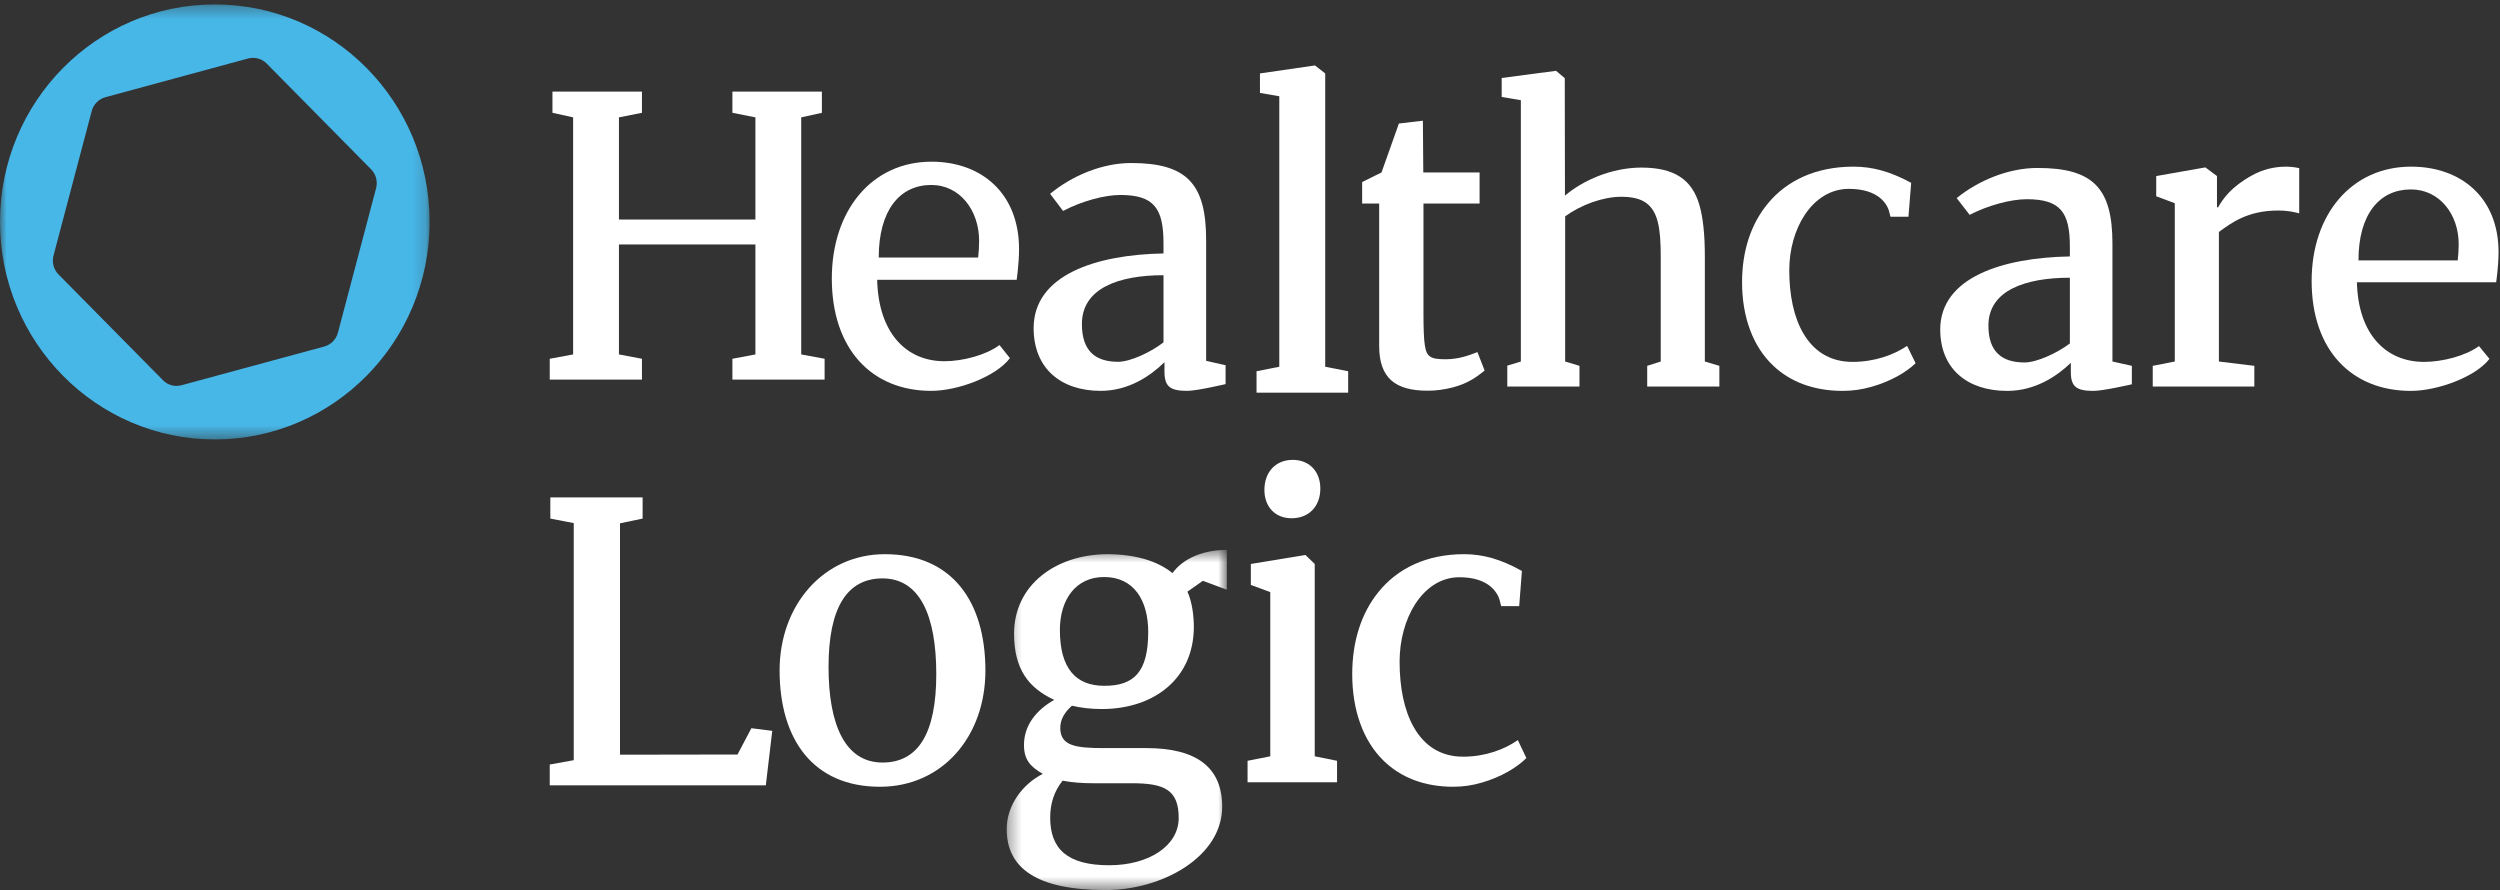 <?xml version="1.0" encoding="UTF-8"?>
<svg width="191px" height="68px" viewBox="0 0 191 68" version="1.1" xmlns="http://www.w3.org/2000/svg" xmlns:xlink="http://www.w3.org/1999/xlink">
    <rect x="0" y="0" width="191" height="68" fill="#333333" stroke="none"/>
    <!-- Generator: Sketch 50.2 (55047) - http://www.bohemiancoding.com/sketch -->
    <title>logo</title>
    <desc>Created with Sketch.</desc>
    <defs>
        <polygon id="path-1" points="0 0.339 32.822 0.339 32.822 33.572 0 33.572"></polygon>
        <polygon id="path-3" points="0.335 0.53 17.155 0.53 17.155 26.518 0.335 26.518"></polygon>
    </defs>
    <g id="Page-1" stroke="none" stroke-width="1" fill="none" fill-rule="evenodd">
        <g id="A-better-view" transform="translate(-127, -61)">
            <g id="OPENER" transform="translate(127, 53)">
                <g id="logo" transform="translate(0, 8)">
                    <g id="Group-3">
                        <mask id="mask-2" fill="white">
                            <use xlink:href="#path-1"></use>
                        </mask>
                        <g id="Clip-2"></g>
                        <path d="M16.411,0.339 C7.349,0.339 -5.78947368e-05,7.772 -5.78947368e-05,16.951 C-5.78947368e-05,26.129 7.349,33.572 16.411,33.572 C25.473,33.572 32.822,26.129 32.822,16.951 C32.822,7.772 25.473,0.339 16.411,0.339 Z M25.814,25.429 C25.677,25.942 25.278,26.336 24.773,26.474 L13.87,29.431 C13.364,29.569 12.819,29.431 12.449,29.047 L4.467,20.963 C4.098,20.588 3.951,20.046 4.088,19.524 L7.008,8.482 C7.144,7.969 7.544,7.565 8.05,7.427 L18.951,4.47 C19.457,4.332 20.003,4.48 20.373,4.854 L28.354,12.938 C28.724,13.313 28.87,13.865 28.734,14.378 L25.814,25.429 Z" id="Fill-1" fill="#47B7E8" mask="url(#mask-2)"></path>
                    </g>
                    <polygon id="Fill-4" fill="#FFFFFF" points="43.787 27.078 43.787 8.966 42.208 8.619 42.208 7 49.045 7 49.045 8.619 47.287 8.966 47.287 16.771 57.713 16.771 57.713 8.966 55.956 8.619 55.956 7 62.792 7 62.792 8.619 61.213 8.966 61.213 27.078 63 27.41 63 29 55.956 29 55.956 27.41 57.713 27.078 57.713 18.679 47.287 18.679 47.287 27.078 49.045 27.41 49.045 29 42 29 42 27.41"></polygon>
                    <g id="Group-9" transform="translate(63, 12)" fill="#FFFFFF">
                        <path d="M8.162,0.353 C11.983,0.353 14.855,2.764 14.855,7.027 C14.855,8.149 14.672,9.379 14.672,9.379 L4.016,9.379 C4.105,13.347 6.163,15.597 9.154,15.597 C10.546,15.597 12.308,15.141 13.36,14.362 L14.159,15.361 C13.078,16.788 10.161,17.861 8.148,17.861 C3.587,17.861 0.551,14.656 0.551,9.276 C0.551,4.087 3.602,0.353 8.162,0.353 Z M11.731,7.673 C11.775,7.291 11.805,6.791 11.805,6.409 C11.805,4.072 10.339,2.131 8.148,2.131 C5.734,2.131 4.135,4.072 4.135,7.673 L11.731,7.673 Z" id="Fill-5"></path>
                        <path d="M25.891,6.6 C25.891,3.925 25.18,2.896 22.588,2.896 C21.359,2.896 19.612,3.381 18.22,4.116 L17.228,2.808 C18.902,1.426 21.197,0.455 23.418,0.455 C27.682,0.455 29.149,2.043 29.149,6.351 L29.149,15.567 L30.635,15.905 L30.635,17.346 C30.635,17.346 28.453,17.861 27.698,17.861 C26.379,17.861 25.965,17.522 25.965,16.375 L25.965,15.671 C24.899,16.714 23.24,17.861 21.093,17.861 C18.028,17.861 15.97,16.126 15.97,13.068 C15.97,8.996 20.752,7.453 25.891,7.364 L25.891,6.6 Z M25.891,9.026 C22.485,9.026 19.657,10.011 19.657,12.759 C19.657,14.818 20.693,15.641 22.426,15.641 C23.359,15.641 24.928,14.906 25.891,14.156 L25.891,9.026 Z" id="Fill-7"></path>
                    </g>
                    <polygon id="Fill-10" fill="#FFFFFF" points="103 28.362 103 30 96 30 96 28.362 97.738 28.02 97.738 7.353 96.261 7.1 96.261 5.61 100.462 5 101.246 5.61 101.246 28.02"></polygon>
                    <g id="Group-23" transform="translate(104, 5)" fill="#FFFFFF">
                        <path d="M0.068,10.551 L0.068,8.911 C0.6,8.638 1.546,8.178 1.546,8.178 C1.812,7.415 2.536,5.416 2.876,4.437 L4.709,4.221 L4.739,8.178 L9.04,8.178 L9.04,10.551 L4.753,10.551 L4.753,18.937 C4.753,20.102 4.783,20.922 4.857,21.368 C4.99,22.289 5.315,22.447 6.439,22.447 L6.454,22.447 C7.444,22.447 8.198,22.159 8.877,21.9 L9.425,23.31 C8.848,23.77 8.198,24.288 6.971,24.604 C6.291,24.777 5.67,24.849 5.093,24.849 L5.064,24.849 C2.625,24.849 1.369,23.9 1.369,21.44 L1.369,10.551 L0.068,10.551 Z" id="Fill-11"></path>
                        <path d="M27.359,22.95 L27.359,24.533 L21.846,24.533 L21.846,22.95 L22.88,22.62 L22.88,14.579 C22.88,12.349 22.644,11.155 21.771,10.508 C21.343,10.191 20.707,10.033 19.865,10.033 C18.446,10.033 16.76,10.666 15.578,11.529 L15.578,22.62 L16.672,22.95 L16.672,24.533 L11.158,24.533 L11.158,22.936 L12.193,22.62 L12.193,2.654 L10.729,2.409 L10.729,0.957 L14.883,0.41 L15.548,0.971 L15.563,9.947 C16.908,8.796 19.111,7.804 21.402,7.804 C23.929,7.804 25.275,8.724 25.836,10.666 C26.118,11.644 26.25,12.953 26.25,14.593 L26.25,22.62 L27.359,22.95 Z" id="Fill-13"></path>
                        <path d="M42.013,8.969 L41.806,11.558 L40.431,11.558 L40.328,11.155 C40.239,10.81 40.017,10.436 39.618,10.105 C39.115,9.703 38.347,9.429 37.253,9.429 C35.834,9.429 34.681,10.22 33.883,11.414 C33.129,12.55 32.7,14.075 32.7,15.643 C32.7,17.527 33.04,19.225 33.779,20.476 C34.563,21.814 35.79,22.648 37.534,22.648 C39.219,22.648 40.683,22.116 41.702,21.425 L42.353,22.749 C41.643,23.44 40.431,24.144 38.997,24.547 C38.258,24.763 37.519,24.863 36.78,24.863 C34.548,24.863 32.759,24.158 31.473,22.936 C29.921,21.469 29.094,19.225 29.094,16.563 C29.094,14.147 29.788,12.076 31.074,10.537 C32.537,8.767 34.77,7.732 37.608,7.732 C39.012,7.732 40.372,8.077 42.013,8.969" id="Fill-15"></path>
                        <path d="M62.154,22.62 L62.154,10.526 L60.735,9.995 L60.735,8.451 L64.49,7.789 L65.377,8.451 L65.377,10.839 L65.465,10.839 C65.82,10.205 66.456,9.271 68.067,8.393 C68.865,7.947 69.737,7.732 70.684,7.732 C71.167,7.732 71.659,7.845 71.659,7.845 L71.659,11.302 C71.659,11.302 70.973,11.083 70.062,11.083 C67.727,11.083 66.485,12.018 65.524,12.723 L65.524,22.62 L68.23,22.95 L68.23,24.533 L60.469,24.533 L60.469,22.95 L62.154,22.62 Z" id="Fill-17"></path>
                        <path d="M80.208,7.732 C84.022,7.732 86.889,10.091 86.889,14.262 C86.889,15.361 86.706,16.564 86.706,16.564 L76.069,16.564 C76.157,20.447 78.212,22.648 81.198,22.648 C82.587,22.648 84.347,22.202 85.396,21.44 L86.194,22.418 C85.115,23.814 82.203,24.864 80.193,24.864 C75.64,24.864 72.609,21.728 72.609,16.463 C72.609,11.385 75.655,7.732 80.208,7.732 Z M83.77,14.895 C83.814,14.521 83.844,14.032 83.844,13.658 C83.844,11.371 82.381,9.472 80.193,9.472 C77.783,9.472 76.187,11.371 76.187,14.895 L83.77,14.895 Z" id="Fill-19"></path>
                        <path d="M54.138,13.845 C54.138,11.227 53.428,10.22 50.841,10.22 C49.614,10.22 47.87,10.695 46.481,11.414 L45.49,10.134 C47.16,8.781 49.452,7.832 51.669,7.832 C55.926,7.832 57.39,9.386 57.39,13.601 L57.39,22.619 L58.874,22.95 L58.874,24.36 C58.874,24.36 56.695,24.864 55.941,24.864 C54.625,24.864 54.211,24.532 54.211,23.41 L54.211,22.721 C53.148,23.742 51.492,24.864 49.348,24.864 C46.289,24.864 44.234,23.166 44.234,20.174 C44.234,16.189 49.008,14.679 54.138,14.593 L54.138,13.845 Z M54.138,16.218 C50.738,16.218 47.915,17.183 47.915,19.872 C47.915,21.886 48.949,22.692 50.679,22.692 C51.61,22.692 53.177,21.972 54.138,21.239 L54.138,16.218 Z" id="Fill-21"></path>
                    </g>
                    <polygon id="Fill-24" fill="#FFFFFF" points="43.834 58.078 43.834 39.966 42.045 39.619 42.045 38 49.096 38 49.096 39.619 47.367 39.981 47.367 57.659 56.347 57.644 57.405 55.635 59 55.837 58.508 60 42 60 42 58.41"></polygon>
                    <g id="Group-34" transform="translate(59, 35)">
                        <path d="M16.285,16.232 C16.285,21.289 12.977,25.108 8.231,25.108 C3.114,25.108 0.562,21.483 0.562,16.217 C0.562,11.234 3.915,7.34 8.602,7.34 C13.734,7.34 16.285,10.95 16.285,16.232 M8.424,9.19 C5.695,9.19 4.3,11.457 4.3,15.949 C4.3,20.424 5.591,23.258 8.424,23.258 C11.168,23.258 12.532,21.006 12.532,16.5 C12.532,12.024 11.271,9.19 8.424,9.19" id="Fill-25" fill="#FFFFFF"></path>
                        <g id="Group-29" transform="translate(17.576, 6.482)">
                            <mask id="mask-4" fill="white">
                                <use xlink:href="#path-3"></use>
                            </mask>
                            <g id="Clip-28"></g>
                            <path d="M7.588,12.688 C6.772,12.688 6.016,12.599 5.319,12.434 C4.77,12.927 4.429,13.464 4.429,14.136 C4.429,15.523 5.66,15.672 7.766,15.672 L11,15.672 C14.871,15.672 16.799,17.165 16.799,20.148 C16.799,23.982 12.216,26.518 7.9,26.518 C2.605,26.518 0.335,24.832 0.335,21.864 C0.335,20.014 1.567,18.417 3.094,17.641 C2.13,17.09 1.656,16.553 1.656,15.433 C1.656,13.941 2.59,12.763 3.969,11.988 C1.997,11.078 0.899,9.631 0.899,6.93 C0.899,3.23 4.043,0.903 7.959,0.858 L7.974,0.858 C10.11,0.858 11.83,1.35 13.002,2.305 C13.812,1.171 15.371,0.527 17.155,0.53 L17.155,3.573 L15.323,2.891 L14.144,3.722 C14.485,4.453 14.633,5.527 14.633,6.407 C14.633,10.361 11.593,12.688 7.603,12.688 L7.588,12.688 Z M3.658,20.983 C3.658,23.37 4.963,24.623 8.166,24.623 C11.207,24.623 13.477,23.132 13.477,21.013 C13.477,18.835 12.349,18.357 9.887,18.357 L6.906,18.357 C6.09,18.357 5.334,18.298 4.607,18.163 C3.969,18.954 3.658,19.895 3.658,20.983 Z M7.766,2.603 C5.63,2.603 4.399,4.304 4.399,6.646 C4.399,9.6 5.63,10.913 7.781,10.913 L7.811,10.913 C10.065,10.913 11.148,9.854 11.148,6.795 C11.148,4.424 10.08,2.603 7.781,2.603 L7.766,2.603 Z" id="Fill-27" fill="#FFFFFF" mask="url(#mask-4)"></path>
                        </g>
                        <path d="M38.049,22.781 L38.049,10.239 L36.565,9.687 L36.565,8.086 L40.733,7.399 L41.445,8.086 L41.445,22.781 L43.151,23.125 L43.151,24.765 L36.314,24.765 L36.314,23.125 L38.049,22.781 Z M39.767,0.134 C41.027,0.134 41.873,1.015 41.873,2.328 C41.873,3.685 40.998,4.595 39.678,4.595 C38.432,4.595 37.601,3.73 37.601,2.432 C37.601,1.059 38.462,0.134 39.767,0.134 Z" id="Fill-30" fill="#FFFFFF"></path>
                        <path d="M57.274,8.623 L57.066,11.309 L55.687,11.309 L55.583,10.891 C55.494,10.532 55.271,10.145 54.871,9.802 C54.367,9.384 53.596,9.101 52.498,9.101 C51.074,9.101 49.917,9.921 49.116,11.159 C48.36,12.338 47.929,13.919 47.929,15.546 C47.929,17.5 48.271,19.26 49.012,20.558 C49.798,21.945 51.03,22.811 52.78,22.811 C54.47,22.811 55.939,22.259 56.962,21.543 L57.615,22.915 C56.903,23.631 55.687,24.362 54.248,24.78 C53.507,25.004 52.765,25.108 52.023,25.108 C49.784,25.108 47.989,24.377 46.698,23.11 C45.141,21.587 44.31,19.26 44.31,16.5 C44.31,13.994 45.008,11.845 46.298,10.249 C47.766,8.415 50.006,7.34 52.854,7.34 C54.263,7.34 55.628,7.698 57.274,8.623" id="Fill-32" fill="#FFFFFF"></path>
                    </g>
                </g>
            </g>
        </g>
    </g>
</svg>